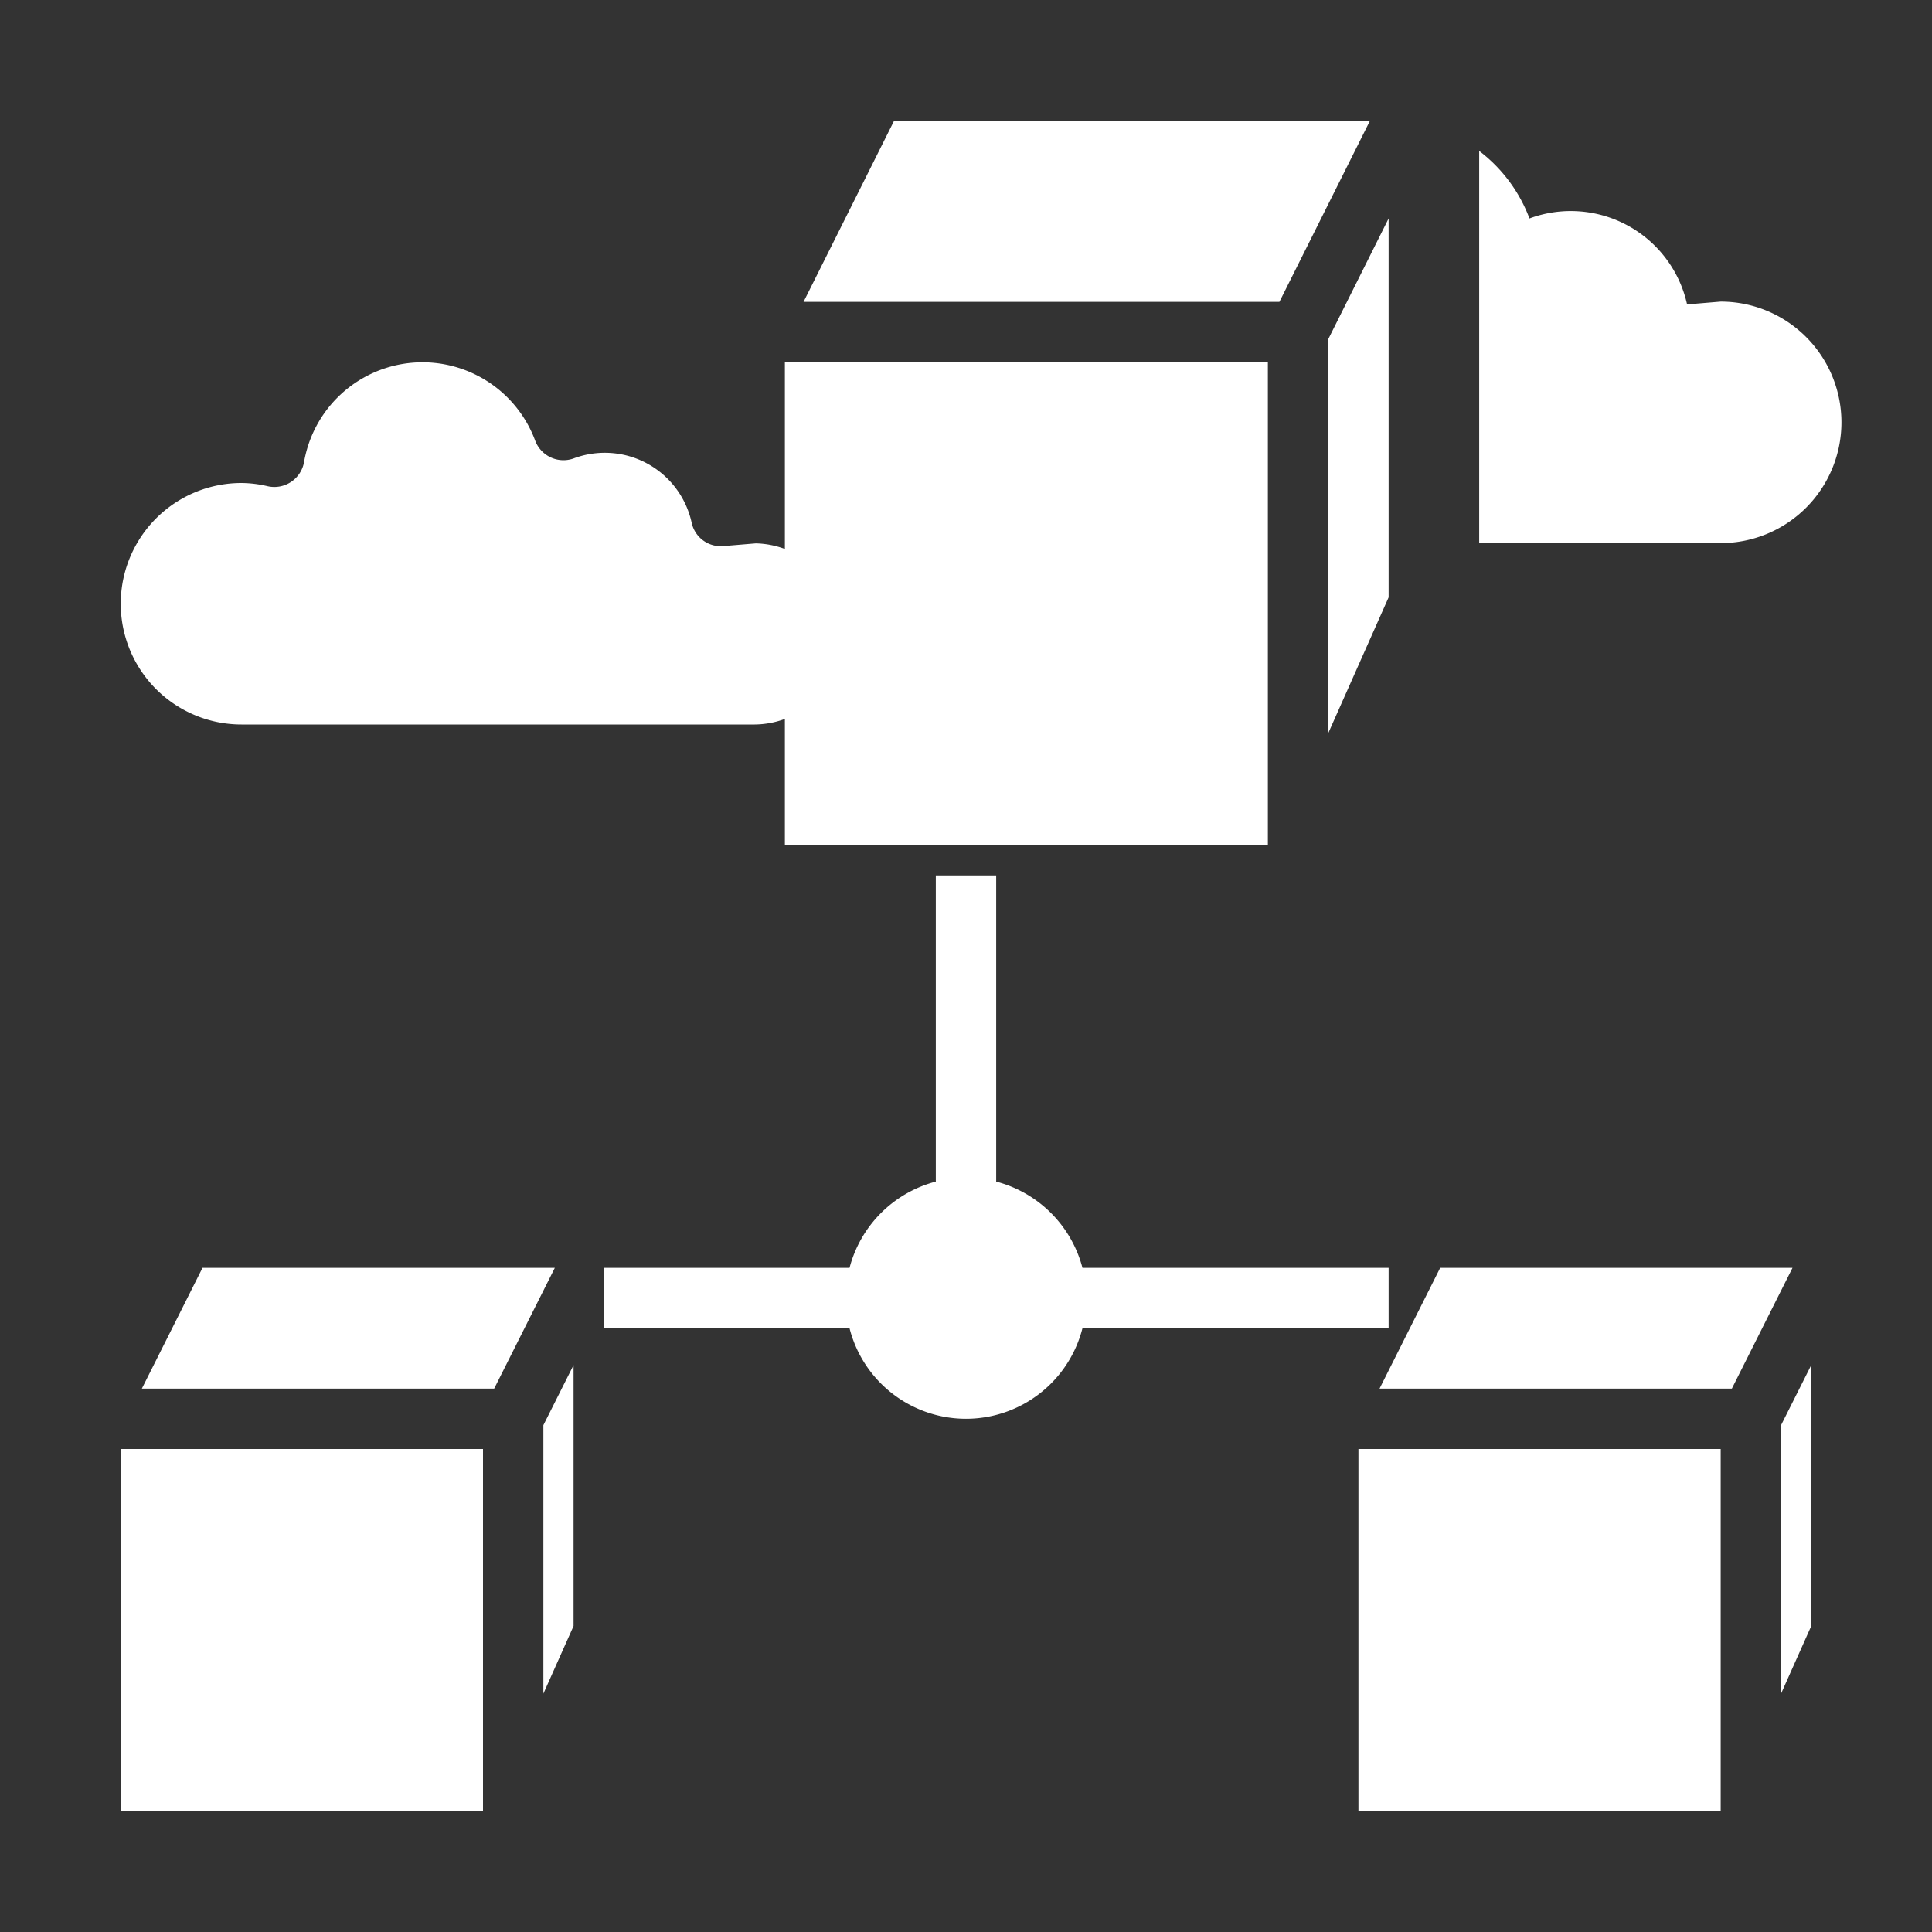 <?xml version="1.0" ?><!-- Uploaded to: SVG Repo, www.svgrepo.com, Generator: SVG Repo Mixer Tools -->
<svg fill="#fff" width="800px" height="800px" viewBox="0 0 64 64" data-name="Layer 1" id="Layer_1" xmlns="http://www.w3.org/2000/svg"><rect x="0" y="0" width="64" height="64" fill="#333333" stroke="none"/><polygon points="6.708 42 4.699 46 16.37 46 18.379 42 6.708 42"/><polygon points="45.382 4 29.618 4 26.618 10 42.382 10 45.382 4"/><polygon points="44 24.288 46 19.788 46 7.236 44 11.236 44 24.288"/><rect height="12" width="12" x="4" y="48"/><polygon points="18 56.104 19 53.864 19 45.22 18 47.211 18 56.104"/><polygon points="59 56.104 60 53.864 60 45.22 59 47.211 59 56.104"/><path d="M8,24H25a2.966,2.966,0,0,0,1-.184V28H42V12H26v6.185A2.956,2.956,0,0,0,25.039,18l-1.069.089a.985.985,0,0,1-1.057-.77A2.945,2.945,0,0,0,19,15.187,1,1,0,0,1,17.73,14.6a3.982,3.982,0,0,0-7.658.708,1,1,0,0,1-1.2.8A3.9,3.9,0,0,0,8,16a4,4,0,0,0,0,8Z"/><polygon points="47.708 42 45.699 46 57.37 46 59.379 42 47.708 42"/><rect height="12" width="12" x="45" y="48"/><path d="M61,13.991a4,4,0,0,0-4-4l-1.113.093a3.945,3.945,0,0,0-5.221-2.848A5.03,5.03,0,0,0,49,5V17.991h8A4,4,0,0,0,61,13.991Z"/><path d="M46,44V42H35.858A4,4,0,0,0,33,39.142V29H31V39.142A4,4,0,0,0,28.142,42H20v2h8.142a3.981,3.981,0,0,0,7.716,0Z"/></svg>